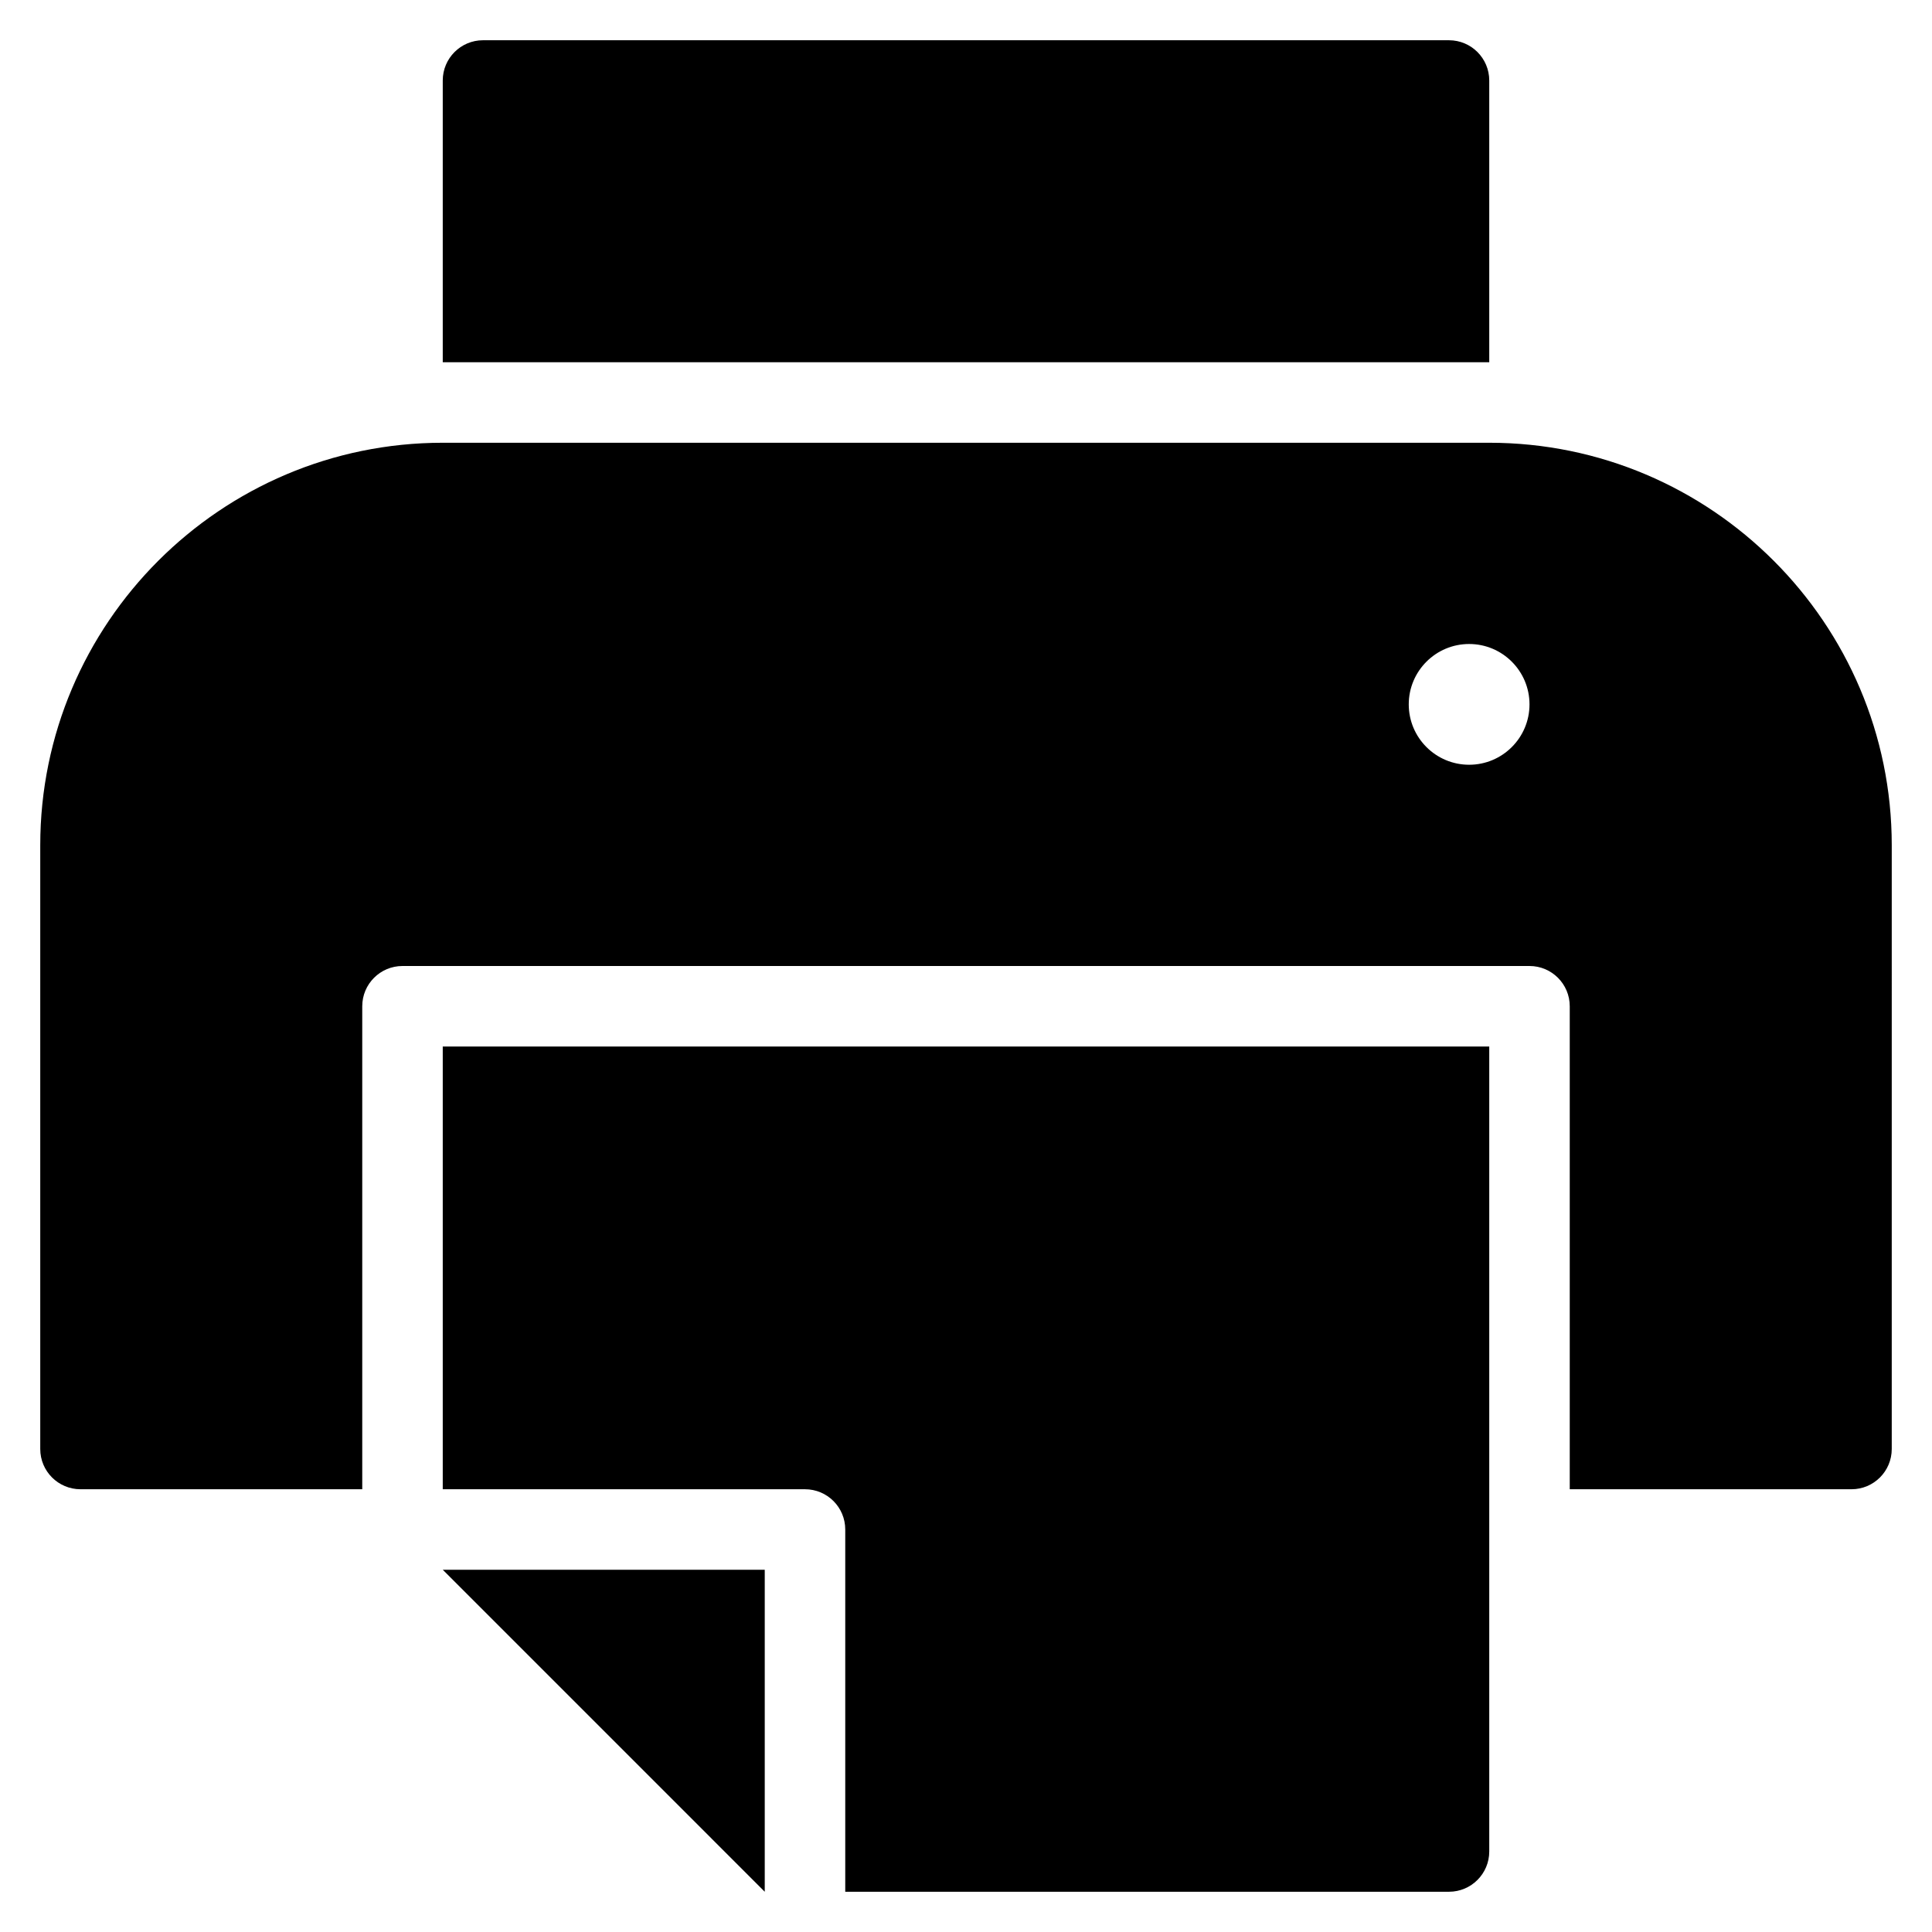 <?xml version="1.0" encoding="utf-8"?>
<!-- Generator: Adobe Illustrator 20.1.0, SVG Export Plug-In . SVG Version: 6.00 Build 0)  -->
<!DOCTYPE svg PUBLIC "-//W3C//DTD SVG 1.1//EN" "http://www.w3.org/Graphics/SVG/1.1/DTD/svg11.dtd">
<svg version="1.1" id="Layer_1" xmlns="http://www.w3.org/2000/svg" xmlns:xlink="http://www.w3.org/1999/xlink" x="0px" y="0px"
	 width="48px" height="48px" viewBox="0 0 48 48" enable-background="new 0 0 48 48" xml:space="preserve">
<path d="M37,2c0-0.552-0.448-1-1-1H12c-0.552,0-1,0.448-1,1v7h26V2z"/>
<path d="M37,11H11C5.486,11,1,15.486,1,21v15c0,0.553,0.448,1,1,1h7V25c0-0.552,0.448-1,1-1h28c0.552,0,1,0.448,1,1v12h7
	c0.552,0,1-0.447,1-1V21C47,15.486,42.514,11,37,11z M36.5,19c-0.828,0-1.5-0.672-1.5-1.5s0.672-1.5,1.5-1.5s1.5,0.672,1.5,1.5
	S37.328,19,36.5,19z"/>
<polygon points="11,39 19,47 19,47 19,39 11,39 "/>
<path d="M11,37h9c0.552,0,1,0.447,1,1v9h15c0.552,0,1-0.448,1-1V26H11V37z"/>
</svg>
